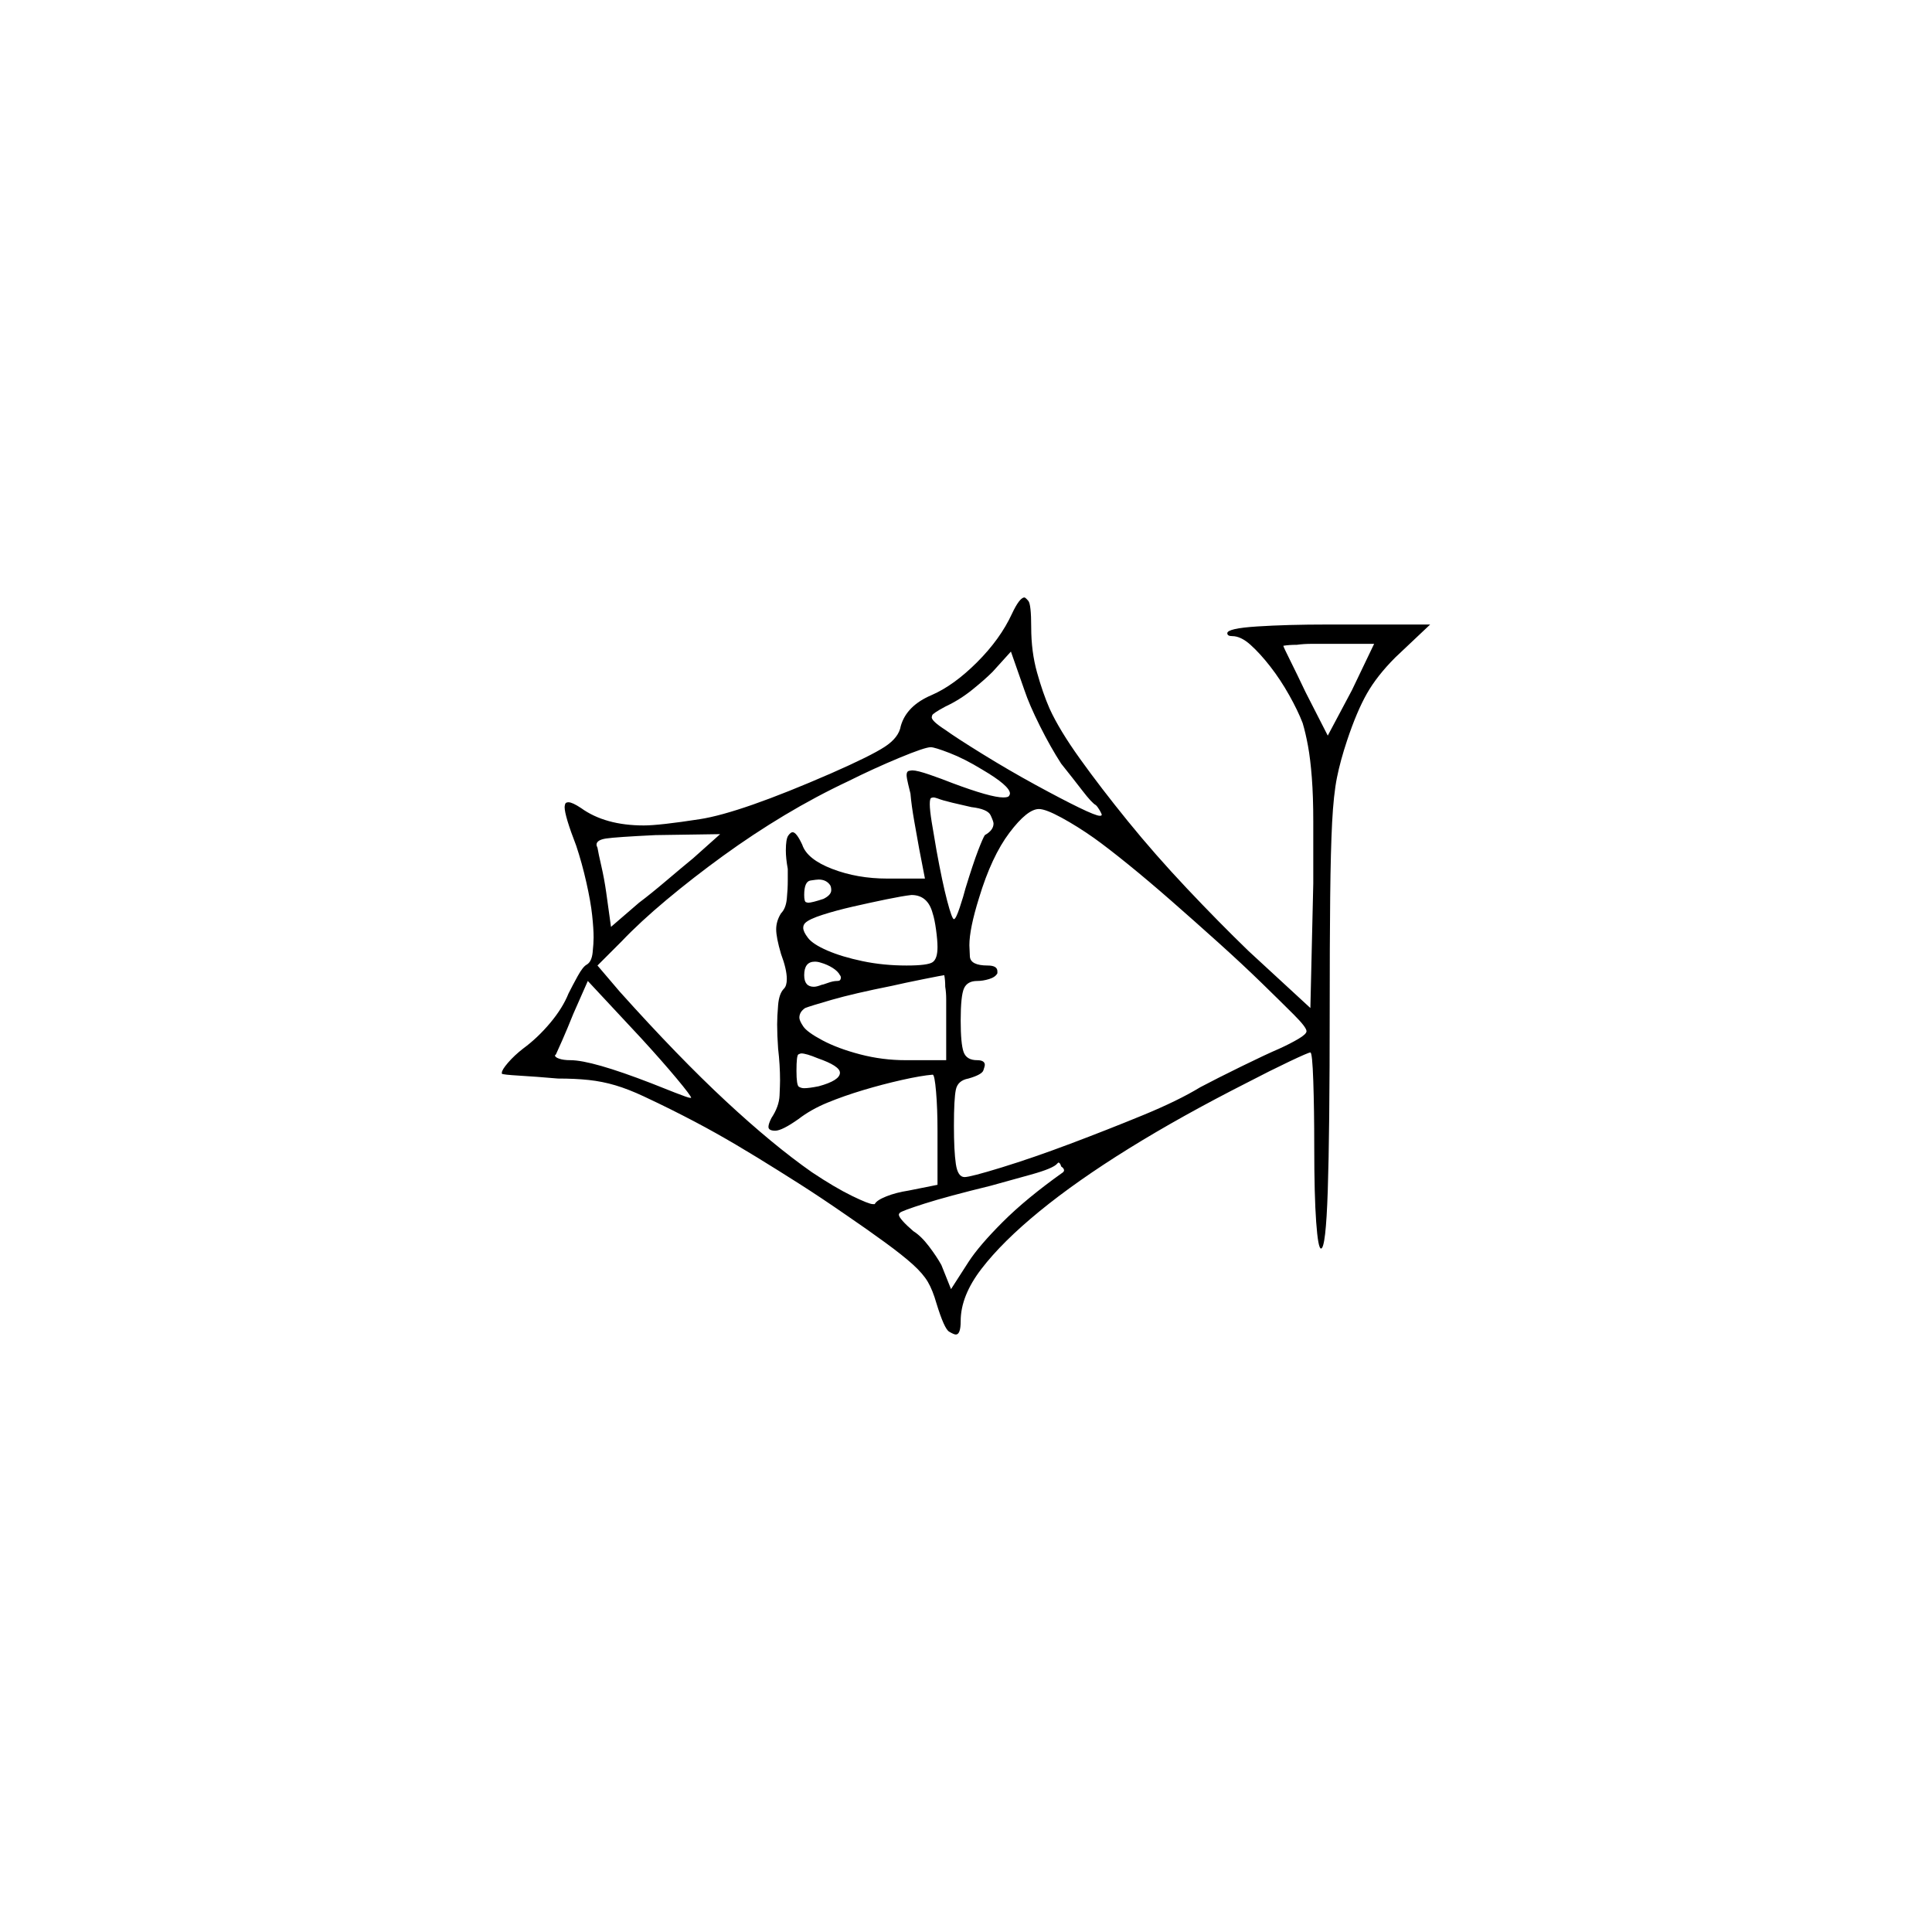 <?xml version="1.0" encoding="UTF-8" standalone="no"?>
<svg
   width="2000"
   height="2000"
   version="1.1"
   id="svg1"
   sodipodi:docname="u122FD.svg"
   inkscape:version="1.3.2 (091e20e, 2023-11-25)"
   xmlns:inkscape="http://www.inkscape.org/namespaces/inkscape"
   xmlns:sodipodi="http://sodipodi.sourceforge.net/DTD/sodipodi-0.dtd"
   xmlns="http://www.w3.org/2000/svg"
   xmlns:svg="http://www.w3.org/2000/svg">
  <defs
     id="defs1" />
  <sodipodi:namedview
     id="namedview1"
     pagecolor="#505050"
     bordercolor="#eeeeee"
     borderopacity="1"
     inkscape:showpageshadow="0"
     inkscape:pageopacity="0"
     inkscape:pagecheckerboard="0"
     inkscape:deskcolor="#505050"
     inkscape:zoom="0.379"
     inkscape:cx="1000"
     inkscape:cy="998.68074"
     inkscape:window-width="1392"
     inkscape:window-height="1212"
     inkscape:window-x="0"
     inkscape:window-y="0"
     inkscape:window-maximized="0"
     inkscape:current-layer="svg1" />
  <path
     d="m 1047.5,635.5 q 8,-17 13,-17 1,0 4,3.5 3,3.5 3,27.5 0,25 6,46.5 6,21.5 13,37.5 10,22 31.5,52 21.5,30 49.5,64.5 28,34.5 61,69.5 33,35 64,65 l 64,59 3,-129 v -2 q 0,-1 0,-3 v -3 q 0,-2 0,-4 v -3 q 0,-2 0,-3 v -2 q 0,-1 0,-2 v -3 q 0,-1 0,-2 v -5 q 0,-1 0,-2 v -30 q 0,-26 -1.5,-45.5 -1.5,-19.5 -4,-33 -2.5,-13.5 -5.5,-23.5 -5,-13 -14,-29 -9,-16 -19.5,-29.5 -10.5,-13.5 -20.5,-22.5 -10,-9 -19,-9 -5,0 -5,-3 0,-5 31,-7 31,-2 73,-2 h 106 l -36,34 q -19,19 -29.5,37.5 -10.5,18.5 -20.5,48.5 -7,21 -10.5,38.5 -3.5,17.5 -5,46.5 -1.5,29 -2,77.5 -0.5,48.5 -0.5,115.5 0,128 -2,188 -2,60 -7,60 -3,0 -5,-27.5 -2,-27.5 -2,-78.5 0,-38 -1,-67.5 -1,-29.5 -3,-29.5 -2,0 -22,9.5 -20,9.5 -43,21.5 -69,35 -123,68.5 -54,33.5 -92.5,65 -38.5,31.5 -60,59.5 -21.5,28 -21.5,54 0,14 -5,14 -2,0 -7,-3 -5,-3 -13,-29 -4,-14 -9,-22.5 -5,-8.5 -15.5,-18 -10.5,-9.5 -29,-23 -18.5,-13.5 -40.5,-28.5 -26,-18 -48,-32 -22,-14 -44,-27.5 -22,-13.5 -42.5,-25 -20.5,-11.5 -46.5,-24.5 -12,-6 -28,-13.5 -16,-7.5 -29.5,-11.5 -13.5,-4 -27.5,-5.5 -14,-1.5 -32,-1.5 -23,-2 -40,-3 -17,-1 -18,-2 0,0 0,-1 0,-3 6.5,-10.5 6.5,-7.5 15.5,-14.5 15,-11 28,-26.5 13,-15.5 19,-30.5 4,-8 9.5,-18 5.5,-10 9.5,-12 5,-3 6,-12.5 1,-9.5 1,-15.5 0,-9 -1.5,-23 -1.5,-14 -6,-34 -4.5,-20 -10.5,-38 -12,-31 -12,-40 0,-1 0.5,-3 0.5,-2 3.5,-2 4,0 13,6 25,18 65,18 16,0 58,-6.5 42,-6.5 136,-47.5 41,-18 55.5,-27.5 14.5,-9.5 16.5,-21.5 6,-21 32,-32 23,-10 47,-34 24,-24 36,-50 z m 375,31 h -46 q -1,0 -1,0 h -1 q -1,0 -2,0 h -1 q -1,0 -1,0 h -2 q 0,0 0,0 h -1 q 0,0 0,0 h -7 q 0,0 -1,0 h -1 q -9,0 -16,1 -8,0 -14,1 0,1 7,15 7,14 16,33 l 23,45 25,-47 z m -324,124 q -11,-17 -22,-39 -11,-22 -16,-37 l -14,-40 -19,21 q -8,8 -21,18.5 -13,10.5 -28,17.5 -13,7 -13.5,9 -0.5,2 -0.5,2 0,4 14,13 11,8 38.5,25 27.5,17 55,32 27.5,15 45,23.5 17.5,8.5 21.5,8.5 2,0 2,-1 0,-1 -2,-4.5 -2,-3.5 -4,-5.5 -4,-2 -14,-15 -10,-13 -22,-28 z m -82,6 q -18,-11 -33.5,-17 -15.5,-6 -19.5,-6 -6,0 -32.5,11 -26.5,11 -52.5,24 -34,16 -66.5,35.5 -32.5,19.5 -63.5,42 -31,22.5 -58.5,45.5 -27.5,23 -46.5,43 l -25,25 23,27 q 61,68 110,113.5 49,45.5 89,73.5 24,16 41.5,24.5 17.5,8.5 21.5,8.5 1,0 2,0 2,-4 12,-8 10,-4 23,-6 l 30,-6 v -56 q 0,-23 -1.5,-40.5 -1.5,-17.5 -3.5,-17.5 -12,1 -32,5.5 -20,4.5 -40,10.5 -20,6 -37,13 -17,7 -30,17 -17,12 -24,12 -7,0 -7,-4 0,-3 3,-9 8,-12 8.5,-23.5 0.5,-11.5 0.5,-15.5 0,-16 -2,-33 -1,-14 -1,-25 0,-8 1,-20 1,-12 6,-17 3,-3 3,-10 0,-10 -6,-26 -5,-17 -5,-25.5 0,-8.5 5,-16.5 5,-5 6,-15 1,-10 1,-19 0,-6 0,-12 -2,-11 -2,-19 0,-12 2.5,-15.5 2.5,-3.5 4.5,-3.5 4,0 10,13 5,15 31,25 26,10 57,10 h 39 l -6,-31 q -2,-11 -5,-28 -3,-17 -4,-29 -3,-12 -3.5,-15 -0.5,-3 -0.5,-4 0,-4 2.5,-4.5 2.5,-0.5 3.5,-0.5 5,0 18,4.5 13,4.5 23,8.5 40,15 53,15 5,0 6,-1.5 1,-1.5 1,-2.5 0,-8 -29,-25 z m -11,39 q -9,-2 -19.5,-4.5 -10.5,-2.5 -15.5,-4.5 -3,-1 -4,-1 -1,0 -2.5,0.5 -1.5,0.5 -1.5,6.5 0,6 2,18.5 2,12.5 5,29.5 6,33 11,52 5,19 7,19 2,0 6,-12 4,-12 6,-20 8,-26 13,-39 5,-13 7,-16 9,-5 9,-12 0,-2 -3,-8.5 -3,-6.5 -20,-8.5 z m 127,32 q -17,-12 -33.5,-21 -16.5,-9 -23.5,-9 -12,0 -30.5,24.5 -18.5,24.5 -31.5,67.5 -10,32 -10,49 0,2 0.5,11.5 0.5,9.5 18.5,9.5 10,0 10,6 0,1 0,2 -2,4 -8.5,6 -6.5,2 -12.5,2 -10,0 -13.5,7.5 -3.5,7.5 -3.5,33.5 0,24 3,32.5 3,8.5 14,8.5 8,0 8,5 0,1 -1.5,5.5 -1.5,4.5 -15.5,8.5 -11,2 -13,11.5 -2,9.5 -2,37.5 0,26 2,39.5 2,13.5 9,13.5 6,0 38.5,-10 32.5,-10 71,-24.5 38.5,-14.5 75,-29.5 36.5,-15 59.5,-29 17,-9 42.5,-21.5 25.5,-12.5 39.5,-18.5 11,-5 19.5,-10 8.5,-5 8.5,-8 0,-4 -13,-17 -13,-13 -33,-32.5 -20,-19.5 -45,-42 -25,-22.5 -49,-43.5 -24,-21 -45,-38 -21,-17 -35,-27 z m -387,-4 -67,1 q -41,2 -51,3.5 -10,1.5 -10,6.5 0,1 1,3 1,6 4,19 3,13 5,27 l 5,36 29,-25 q 12,-9 28.5,-23 16.5,-14 27.5,-23 z m 114,53 q -4,-6 -12,-6 -2,0 -8.5,1 -6.5,1 -6.5,15 0,7 2,7.5 2,0.5 2,0.5 4,0 16,-4 8,-4 8,-9 0,-3 -1,-5 z m 106,29 q -5,-19 -22,-19 -9,1 -26,4.5 -17,3.5 -34.5,7.5 -17.5,4 -31.5,8.5 -14,4.5 -18,8.5 -2,2 -2,5 0,4 5,10.5 5,6.5 20,13 15,6.5 36.5,11 21.5,4.5 45.5,4.5 22,0 27,-3.5 5,-3.5 5,-15.5 0,-7 -1.5,-18 -1.5,-11 -3.5,-17 z m -96,64 q -2,-4 -7.5,-7.5 -5.5,-3.5 -12.5,-5.5 -3,-1 -6,-1 -11,0 -11,14 0,12 10,12 3,0 8,-2 1,0 6.5,-2 5.5,-2 9.5,-2 3,0 3.5,-1.5 0.5,-1.5 0.5,-1.5 0,-2 -1,-3 z m 110,88 v -47 q 0,-1 0,-1 v -2 q 0,0 0,-1 0,-1 0,-1 v -2 q 0,0 0,0 v -9 q 0,-7 -1,-13 0,-7 -1,-12 -1,0 -21,4 -20,4 -33,7 -40,8 -62.5,14.5 -22.5,6.5 -27.5,8.5 -6,4 -6,10 0,3 4,9 4,6 20,14.5 16,8.5 39,14.5 23,6 47,6 z m -264,39 q 0,-2 -15,-20 -15,-18 -37,-42 l -55,-59 -15,34 q -6,15 -11.5,27.5 -5.5,12.5 -6.5,14.5 -1,1 -1,1 0,2 4.5,3.5 4.5,1.5 11.5,1.5 11,0 32,6 21,6 52,18 10,4 24,9.5 14,5.5 16,5.5 z m 131,-41 q -12,-5 -17,-5 -1,0 -3,1 -2,1 -2,17 0,15 2.5,16.5 2.5,1.5 5.5,1.5 5,0 15,-2 22,-6 22,-14 0,-7 -23,-15 z m 254,118 q 1,-1 1,-2 0,-2 -3,-4 -1,-4 -3,-4 0,0 -1,1 -4,5 -27.5,11.5 -23.5,6.5 -41.5,11.5 -45,11 -68.5,18.5 -23.5,7.5 -25.5,9.5 -1,1 -1,2 0,2 4,6.5 4,4.5 11,10.5 8,5 16,15.5 8,10.5 13,19.5 l 10,25 18,-28 q 11,-17 35.5,-41.5 24.5,-24.5 62.5,-51.5 z"
     id="path1" />
</svg>

